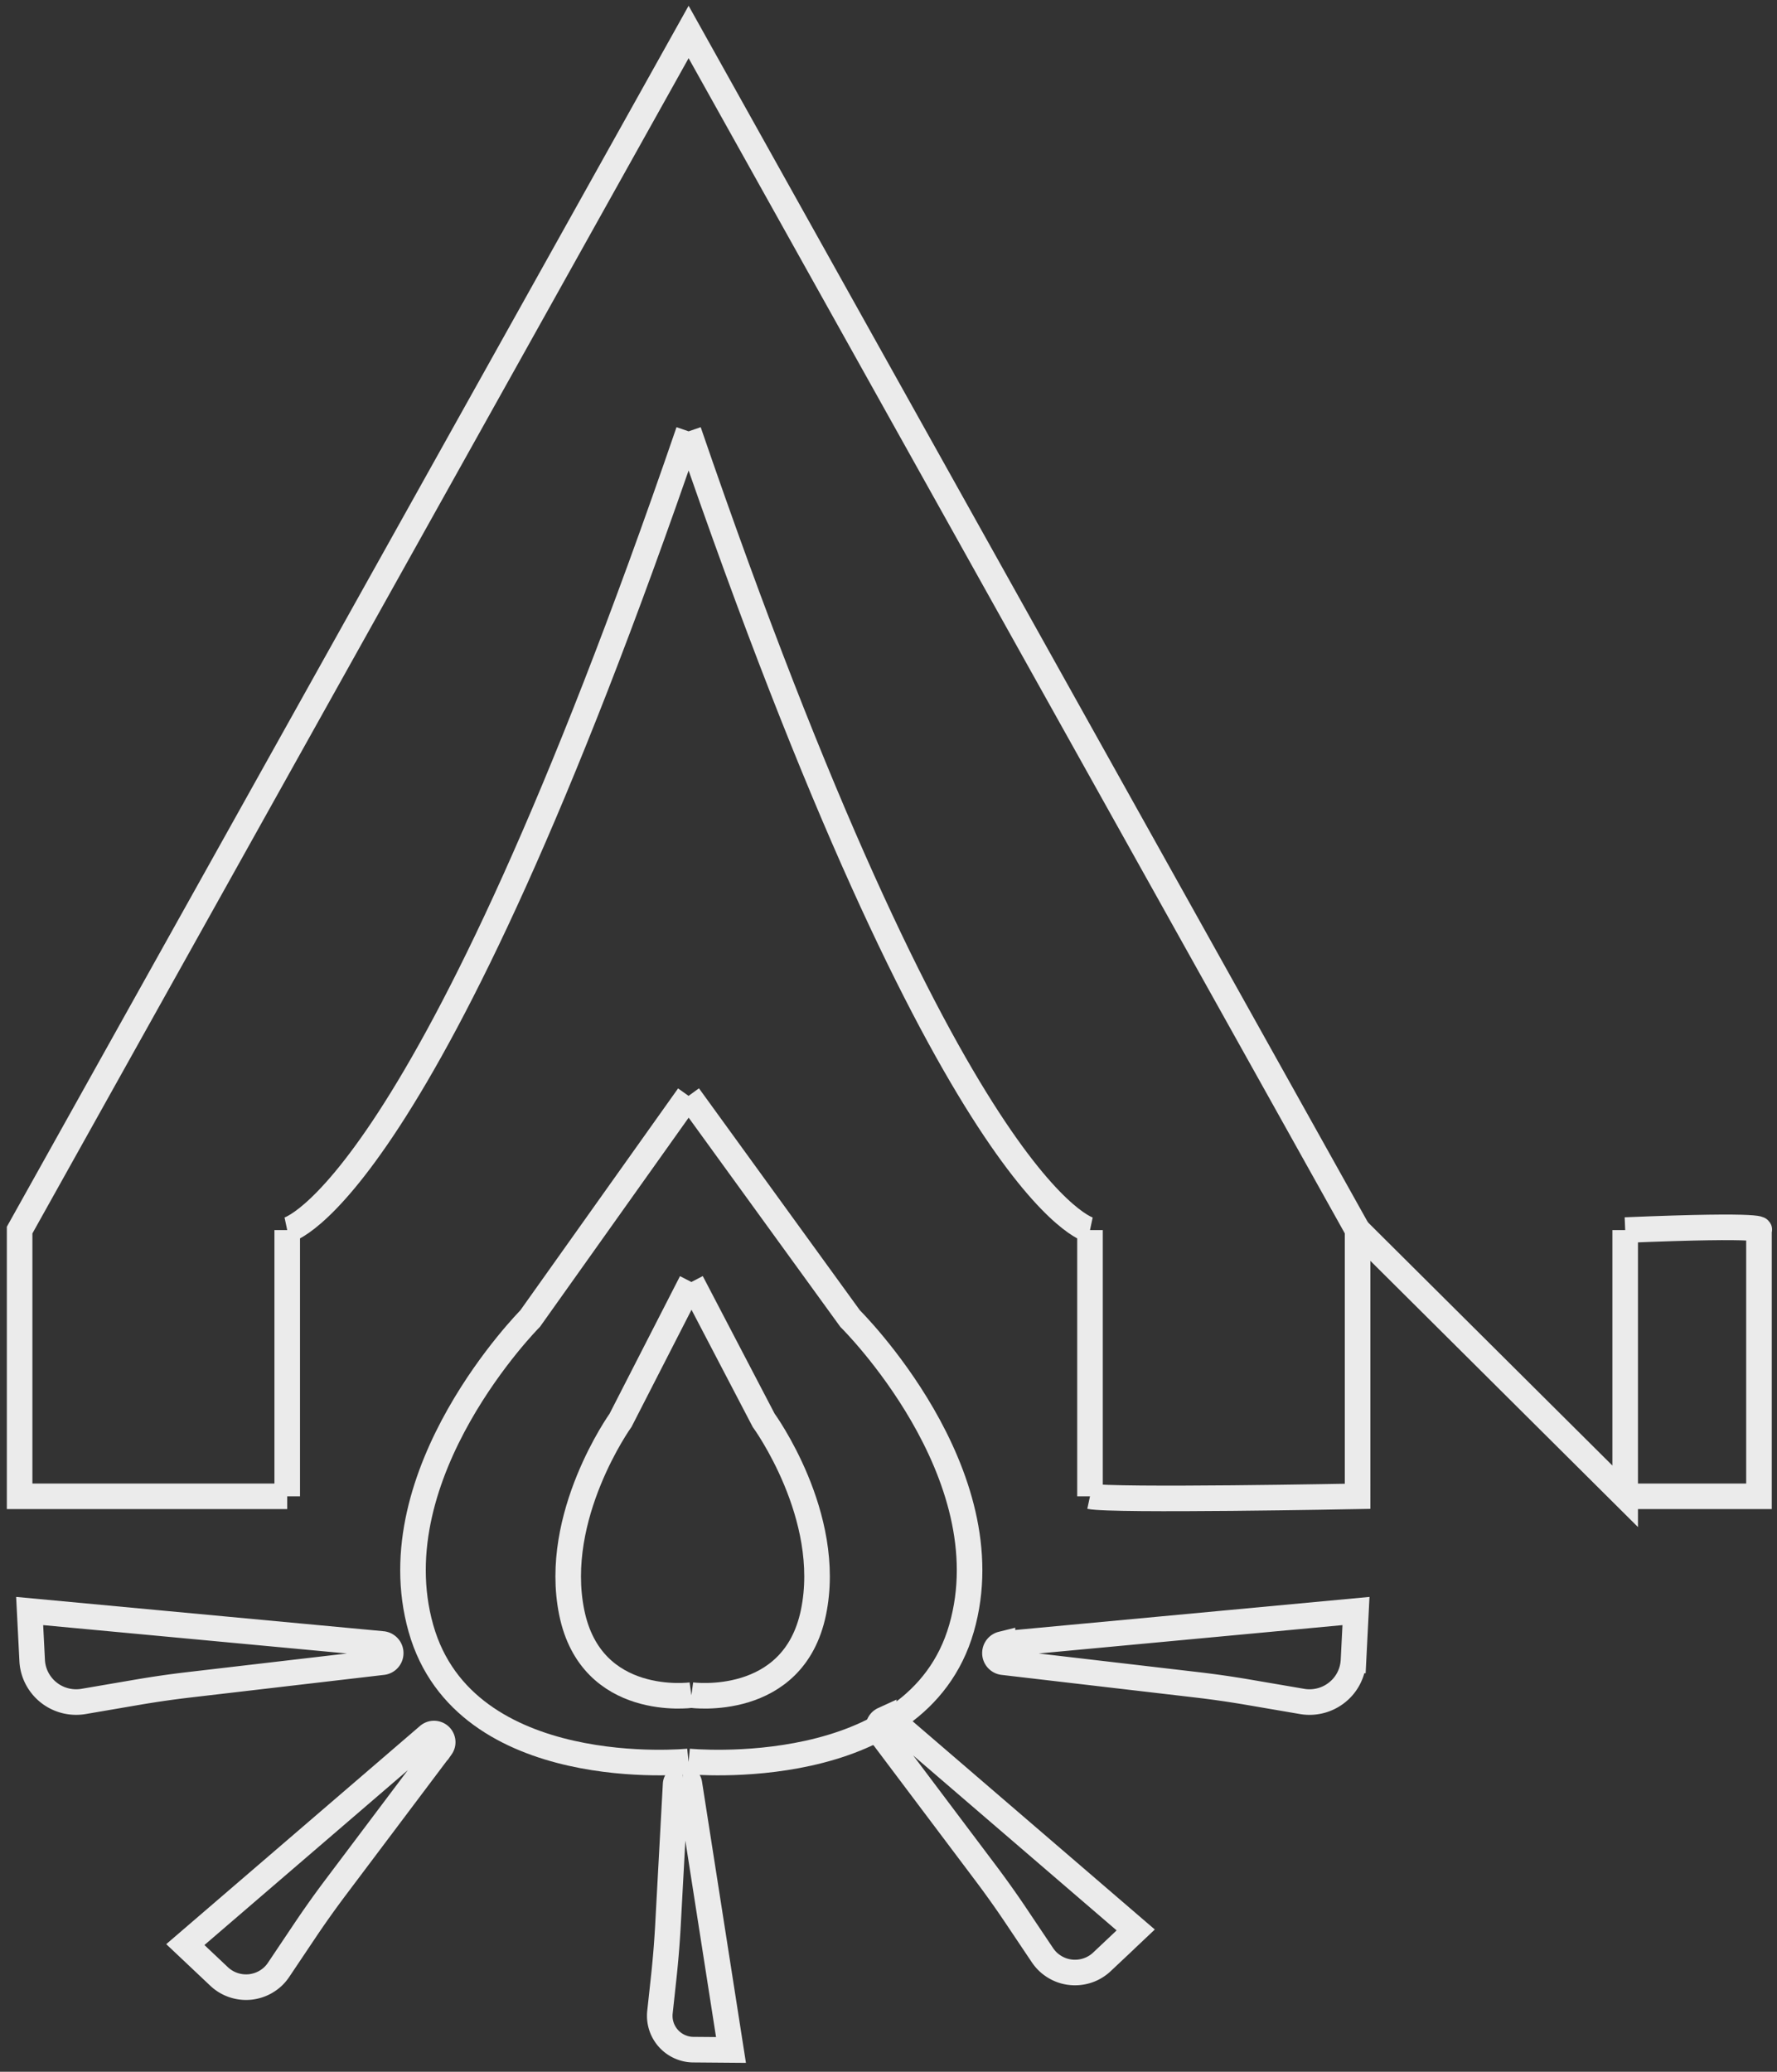 <svg width="139" height="162" fill="none" xmlns="http://www.w3.org/2000/svg"><rect width="100%" height="100%" fill="#333333" stroke="none"/><g opacity=".9" stroke="#fff" stroke-width="2"><path d="M85.261 96.185S74.502 93.89 53.864 33.728M22.467 96.185s10.759-2.294 31.397-62.457M22.467 96.185v20.818m62.794-20.818v20.818m20.932-20.818l20.932 20.818V96.185m0 0c11.55-.48 10.465 0 10.465 0v20.818h-10.465"/><path d="M85.261 117.003c1.726.371 20.932 0 20.932 0V96.185L78.42 46.462 53.864 2.5 1.535 96.185v20.818h20.932"/><path clip-rule="evenodd" d="M53.924 139.467l1.418 9.072 1.837 11.756-2.939-.024a2.556 2.556 0 01-.817-.135 2.643 2.643 0 01-1.801-2.788l.298-2.752c.146-1.348.255-2.698.329-4.051l.315-5.812.283-5.212a.508.508 0 01.047-.191.478.478 0 01.048-.086.51.51 0 01.227-.187.769.769 0 01.094-.032c.016-.003.032-.007.049-.009a.818.818 0 01.05-.005h.049a.812.812 0 01.098.013.768.768 0 01.048.013c.016.006.032.011.047.018a.686.686 0 01.087.047l.04.03a.38.38 0 01.037.033.375.375 0 01.034.036l.03.039a.48.48 0 01.082.179.584.584 0 01.01.048z"/><path d="M53.864 137.734s17.844 1.754 21.347-10.409-8.713-24.218-8.713-24.218l-12.634-17.42m-.009 52.047s-17.497 1.754-20.931-10.409c-3.435-12.163 8.543-24.218 8.543-24.218l12.388-17.42"/><path clip-rule="evenodd" d="M78.48 128.547l11.995-1.119 15.592-1.456-.195 3.866a3.6 3.6 0 01-.113.714 3.374 3.374 0 01-.261.675 3.372 3.372 0 01-.643.873 3.453 3.453 0 01-.883.63 3.402 3.402 0 01-1.037.325 3.383 3.383 0 01-1.088-.013l-4.21-.72a76.254 76.254 0 00-4.065-.584l-8.267-.965-6.842-.799a.718.718 0 01-.362-.148.9.9 0 01-.096-.09.784.784 0 01-.135-.225.722.722 0 01.066-.631.589.589 0 01.08-.104.596.596 0 01.153-.125.65.65 0 01.18-.079l.065-.016a.724.724 0 01.066-.009zm-48.572 0l-11.996-1.119-15.592-1.456h0l.196 3.866a3.388 3.388 0 00.374 1.389 3.474 3.474 0 00.642.873 3.551 3.551 0 00.567.452 3.464 3.464 0 002.441.49l4.21-.72a76.265 76.265 0 014.066-.584l8.266-.965 6.843-.799a.71.71 0 00.637-.721.708.708 0 00-.289-.565.681.681 0 00-.236-.116.729.729 0 00-.13-.025zm3.598 7.17l-8.239 7.082-10.77 9.257h0l2.641 2.493a3.113 3.113 0 00.824.556 3.107 3.107 0 001.624.262 3.303 3.303 0 00.649-.145 3.106 3.106 0 00.877-.468 2.907 2.907 0 00.48-.458 3.27 3.27 0 00.199-.265l2.048-3.053a76.382 76.382 0 012.398-3.374l4.465-5.933 3.791-5.038a1.028 1.028 0 00.065-.105.66.66 0 00.068-.36.75.75 0 00-.042-.18.669.669 0 00-.219-.294.91.91 0 00-.104-.066 1.031 1.031 0 00-.057-.026 1.118 1.118 0 00-.118-.035.641.641 0 00-.124-.014c-.02 0-.041 0-.062.002a.636.636 0 00-.293.091.557.557 0 00-.101.071zm36.324-1.145l8.238 7.082 10.77 9.257-2.641 2.493a3.095 3.095 0 01-.824.556 3.095 3.095 0 01-1.952.207 2.958 2.958 0 01-.63-.214 3.188 3.188 0 01-.567-.344 2.907 2.907 0 01-.48-.458 3.05 3.05 0 01-.2-.265l-2.048-3.053a76.382 76.382 0 00-2.398-3.374l-4.465-5.933-3.791-5.038a.962.962 0 01-.065-.105.63.63 0 01-.059-.175.726.726 0 010-.246.683.683 0 01.252-.413.91.91 0 01.104-.066l.057-.026a1.118 1.118 0 01.118-.035.636.636 0 01.308.008.612.612 0 01.171.071.569.569 0 01.101.071z"/><path d="M54.084 132.547s7.979 1.088 9.545-6.461c1.566-7.549-3.896-15.03-3.896-15.03l-5.648-10.812m-.005 32.303s-7.823 1.088-9.358-6.461c-1.536-7.549 3.82-15.03 3.82-15.03l5.538-10.812"/></g></svg>